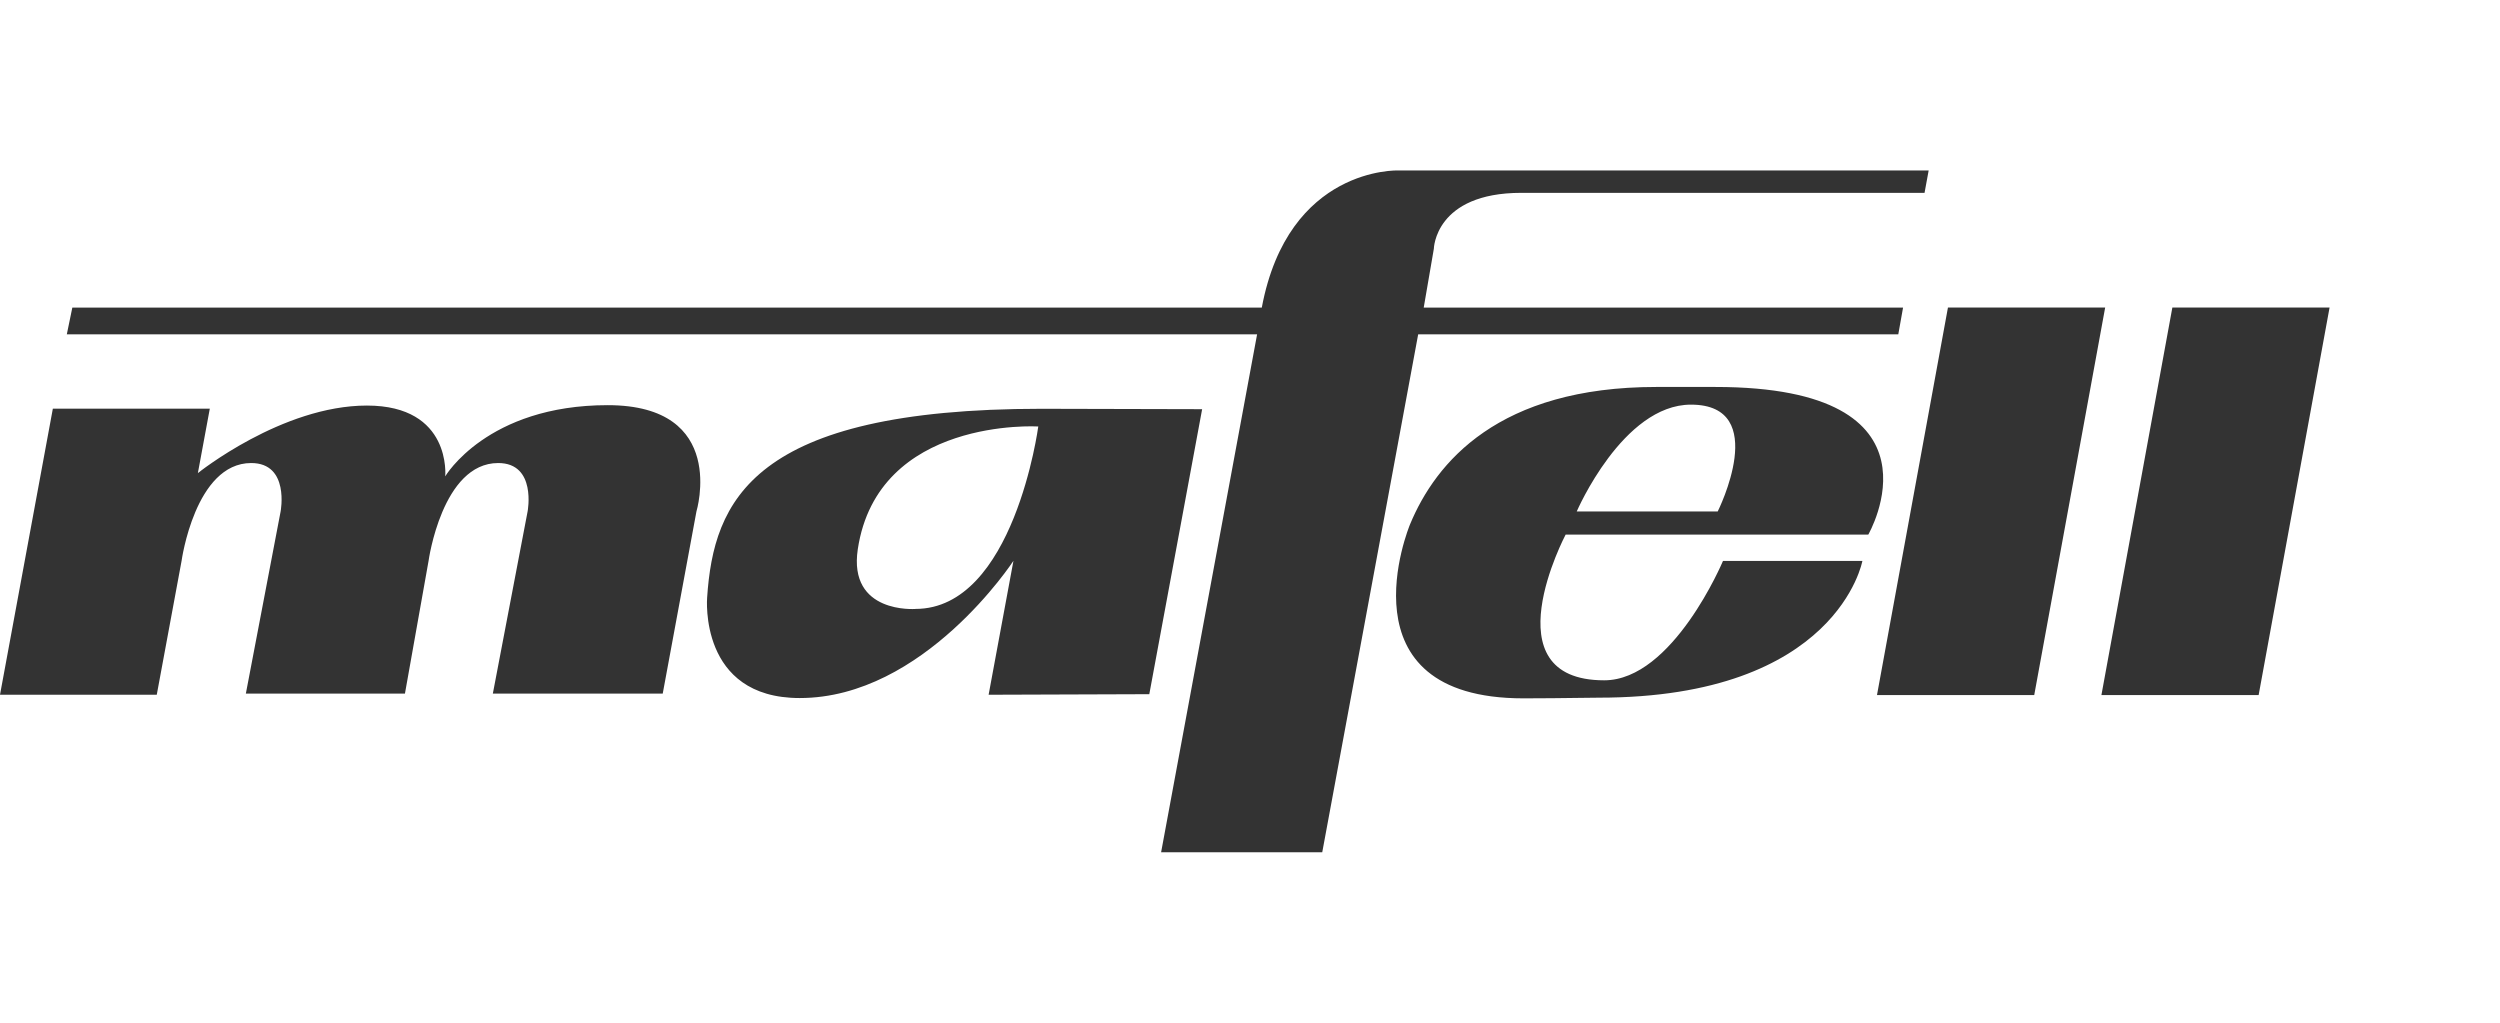 <svg xmlns="http://www.w3.org/2000/svg" width="88" height="36" fill="none"><path fill="url(#a)" fill-opacity=".8" fillRule="evenodd" d="M40.87 30h5.673l3.377-18.232h16.9l.168-.941H50.115l.356-2.069s.037-1.97 3.08-1.97h14.193L67.889 6H49.22s-3.872-.146-4.805 4.827H2.546l-.194.941H44.25L40.871 30ZM0 24.455h5.518l.874-4.714s.475-3.442 2.45-3.442c1.362 0 1.036 1.703 1.036 1.703l-1.224 6.413h5.6l.832-4.674s.475-3.442 2.45-3.442c1.362 0 1.036 1.703 1.036 1.703l-1.224 6.413h5.98l1.187-6.413s1.128-3.74-3.123-3.74c-4.252 0-5.72 2.506-5.72 2.506s.238-2.492-2.757-2.492c-2.994 0-5.95 2.378-5.95 2.378l.42-2.268H1.86L0 24.455Zm36.665-10.066c-10.2 0-11.546 3.244-11.774 6.646 0 0-.303 3.536 3.259 3.536 4.376 0 7.523-4.83 7.523-4.83l-.874 4.714 5.656-.02 1.86-10.032h-.053c-.527-.002-4.86-.014-5.597-.014Zm-4.442 7.046s-2.372.182-2.029-2.103c.703-4.663 6.353-4.32 6.353-4.32s-.855 6.422-4.324 6.422Zm28.159-7.814c8.387 0 5.382 5.196 5.382 5.196H55.111s-2.717 5.13 1.356 5.13c2.42 0 4.182-4.202 4.182-4.202h4.907s-.873 4.813-9.284 4.813c-.155 0-.407.004-.721.008-.522.007-1.216.016-1.924.016-6.52 0-4.02-6.061-3.994-6.124.91-2.192 3.12-4.837 8.67-4.837h2.079Zm.082 4.381s1.887-3.759-.943-3.759c-2.401 0-4.02 3.76-4.02 3.76h4.963Zm5.607 6.463h5.534l2.497-13.641h-5.534L66.07 24.465Zm7.9 0h5.533l2.497-13.641h-5.534L73.97 24.465Z" clipRule="evenodd"/><defs><linearGradient id="a" x1="0" x2="82.001" y1="18" y2="18" gradientUnits="userSpaceOnUse"><stop stopColor="#6366F1"/><stop offset="1" stopColor="#818CF8"/></linearGradient></defs></svg>